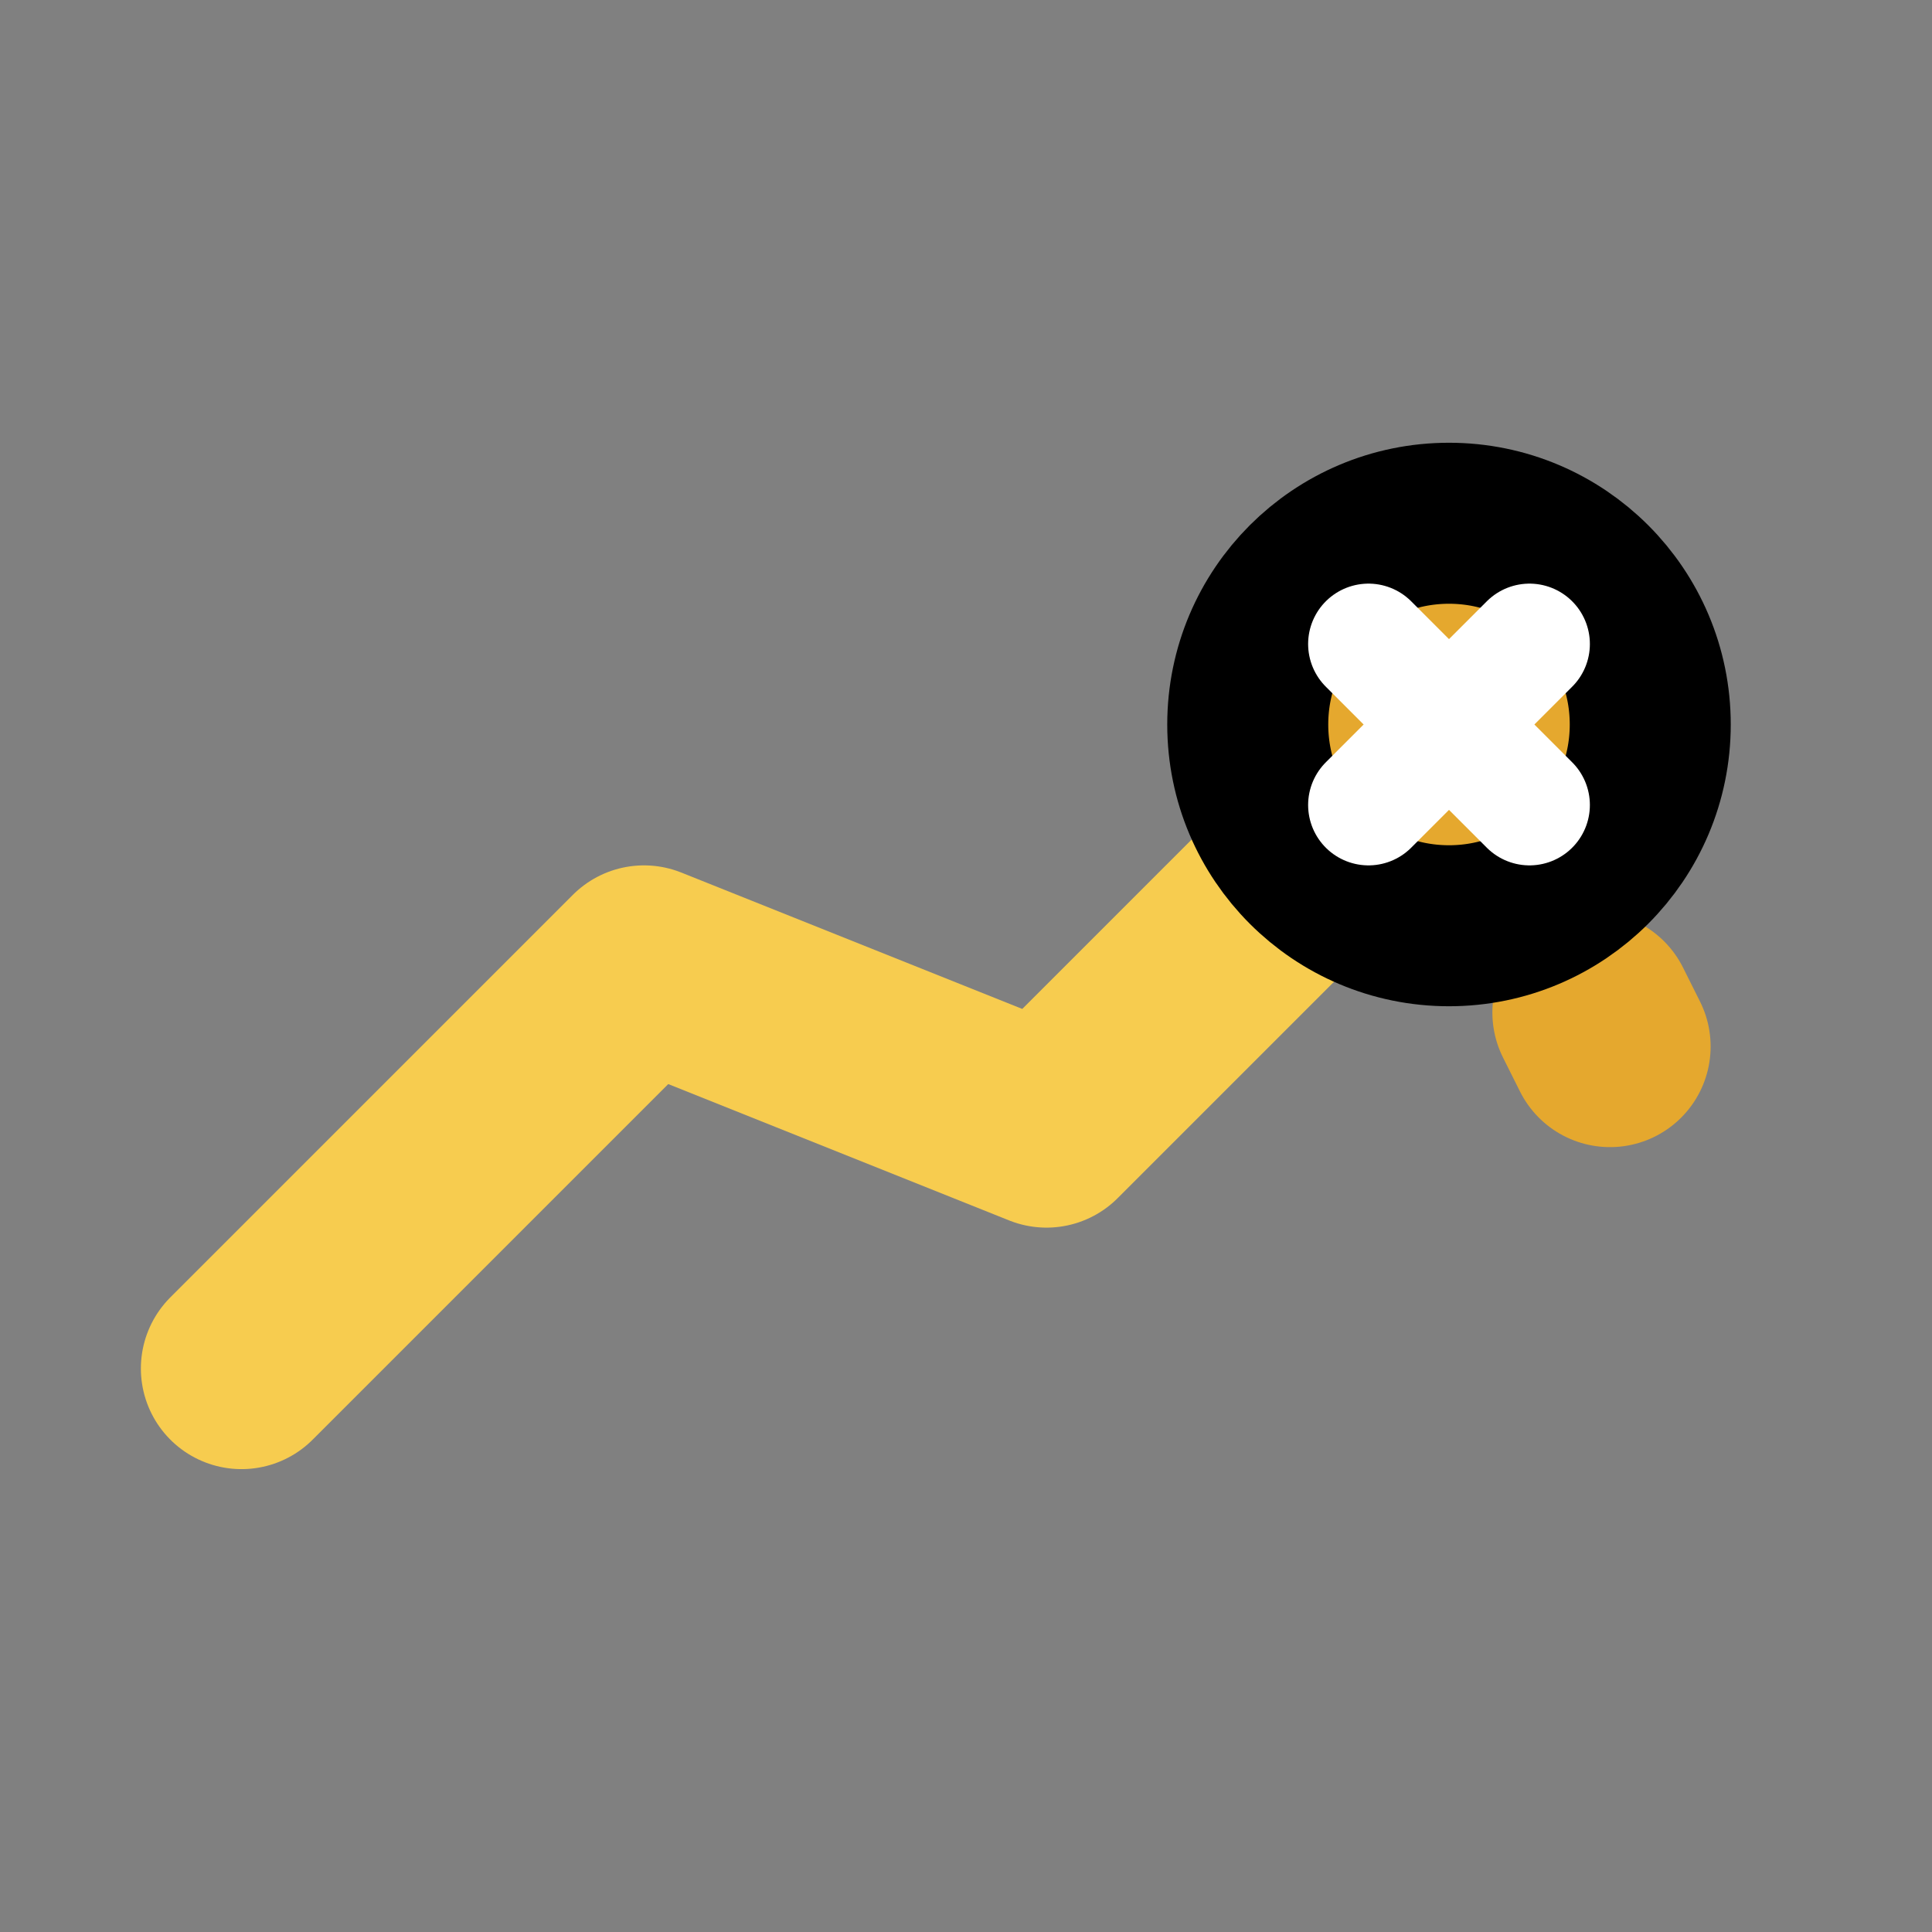<svg xmlns="http://www.w3.org/2000/svg" viewBox="0 0 24 24" fill="none" stroke="currentColor" stroke-width="2" stroke-linecap="round" stroke-linejoin="round">
  <rect x="0" y="0" width="24" height="24" fill="#808080" stroke="none"/>
  <!-- Broken trend line showing accuracy paradox -->
  <path d="M3 17 L8 12 L13 14 L18 9" stroke="#F7CC4F" stroke-width="2.5"/>
  <path d="M18 9 L20 13" stroke="#E5A82E" stroke-width="2.5" stroke-dasharray="2,2"/>
  <!-- X mark at the break -->
  <circle cx="18" cy="9" r="2.5" fill="#E5A82E"/>
  <line x1="17" y1="8" x2="19" y2="10" stroke="white" stroke-width="1.5"/>
  <line x1="19" y1="8" x2="17" y2="10" stroke="white" stroke-width="1.5"/>
</svg>